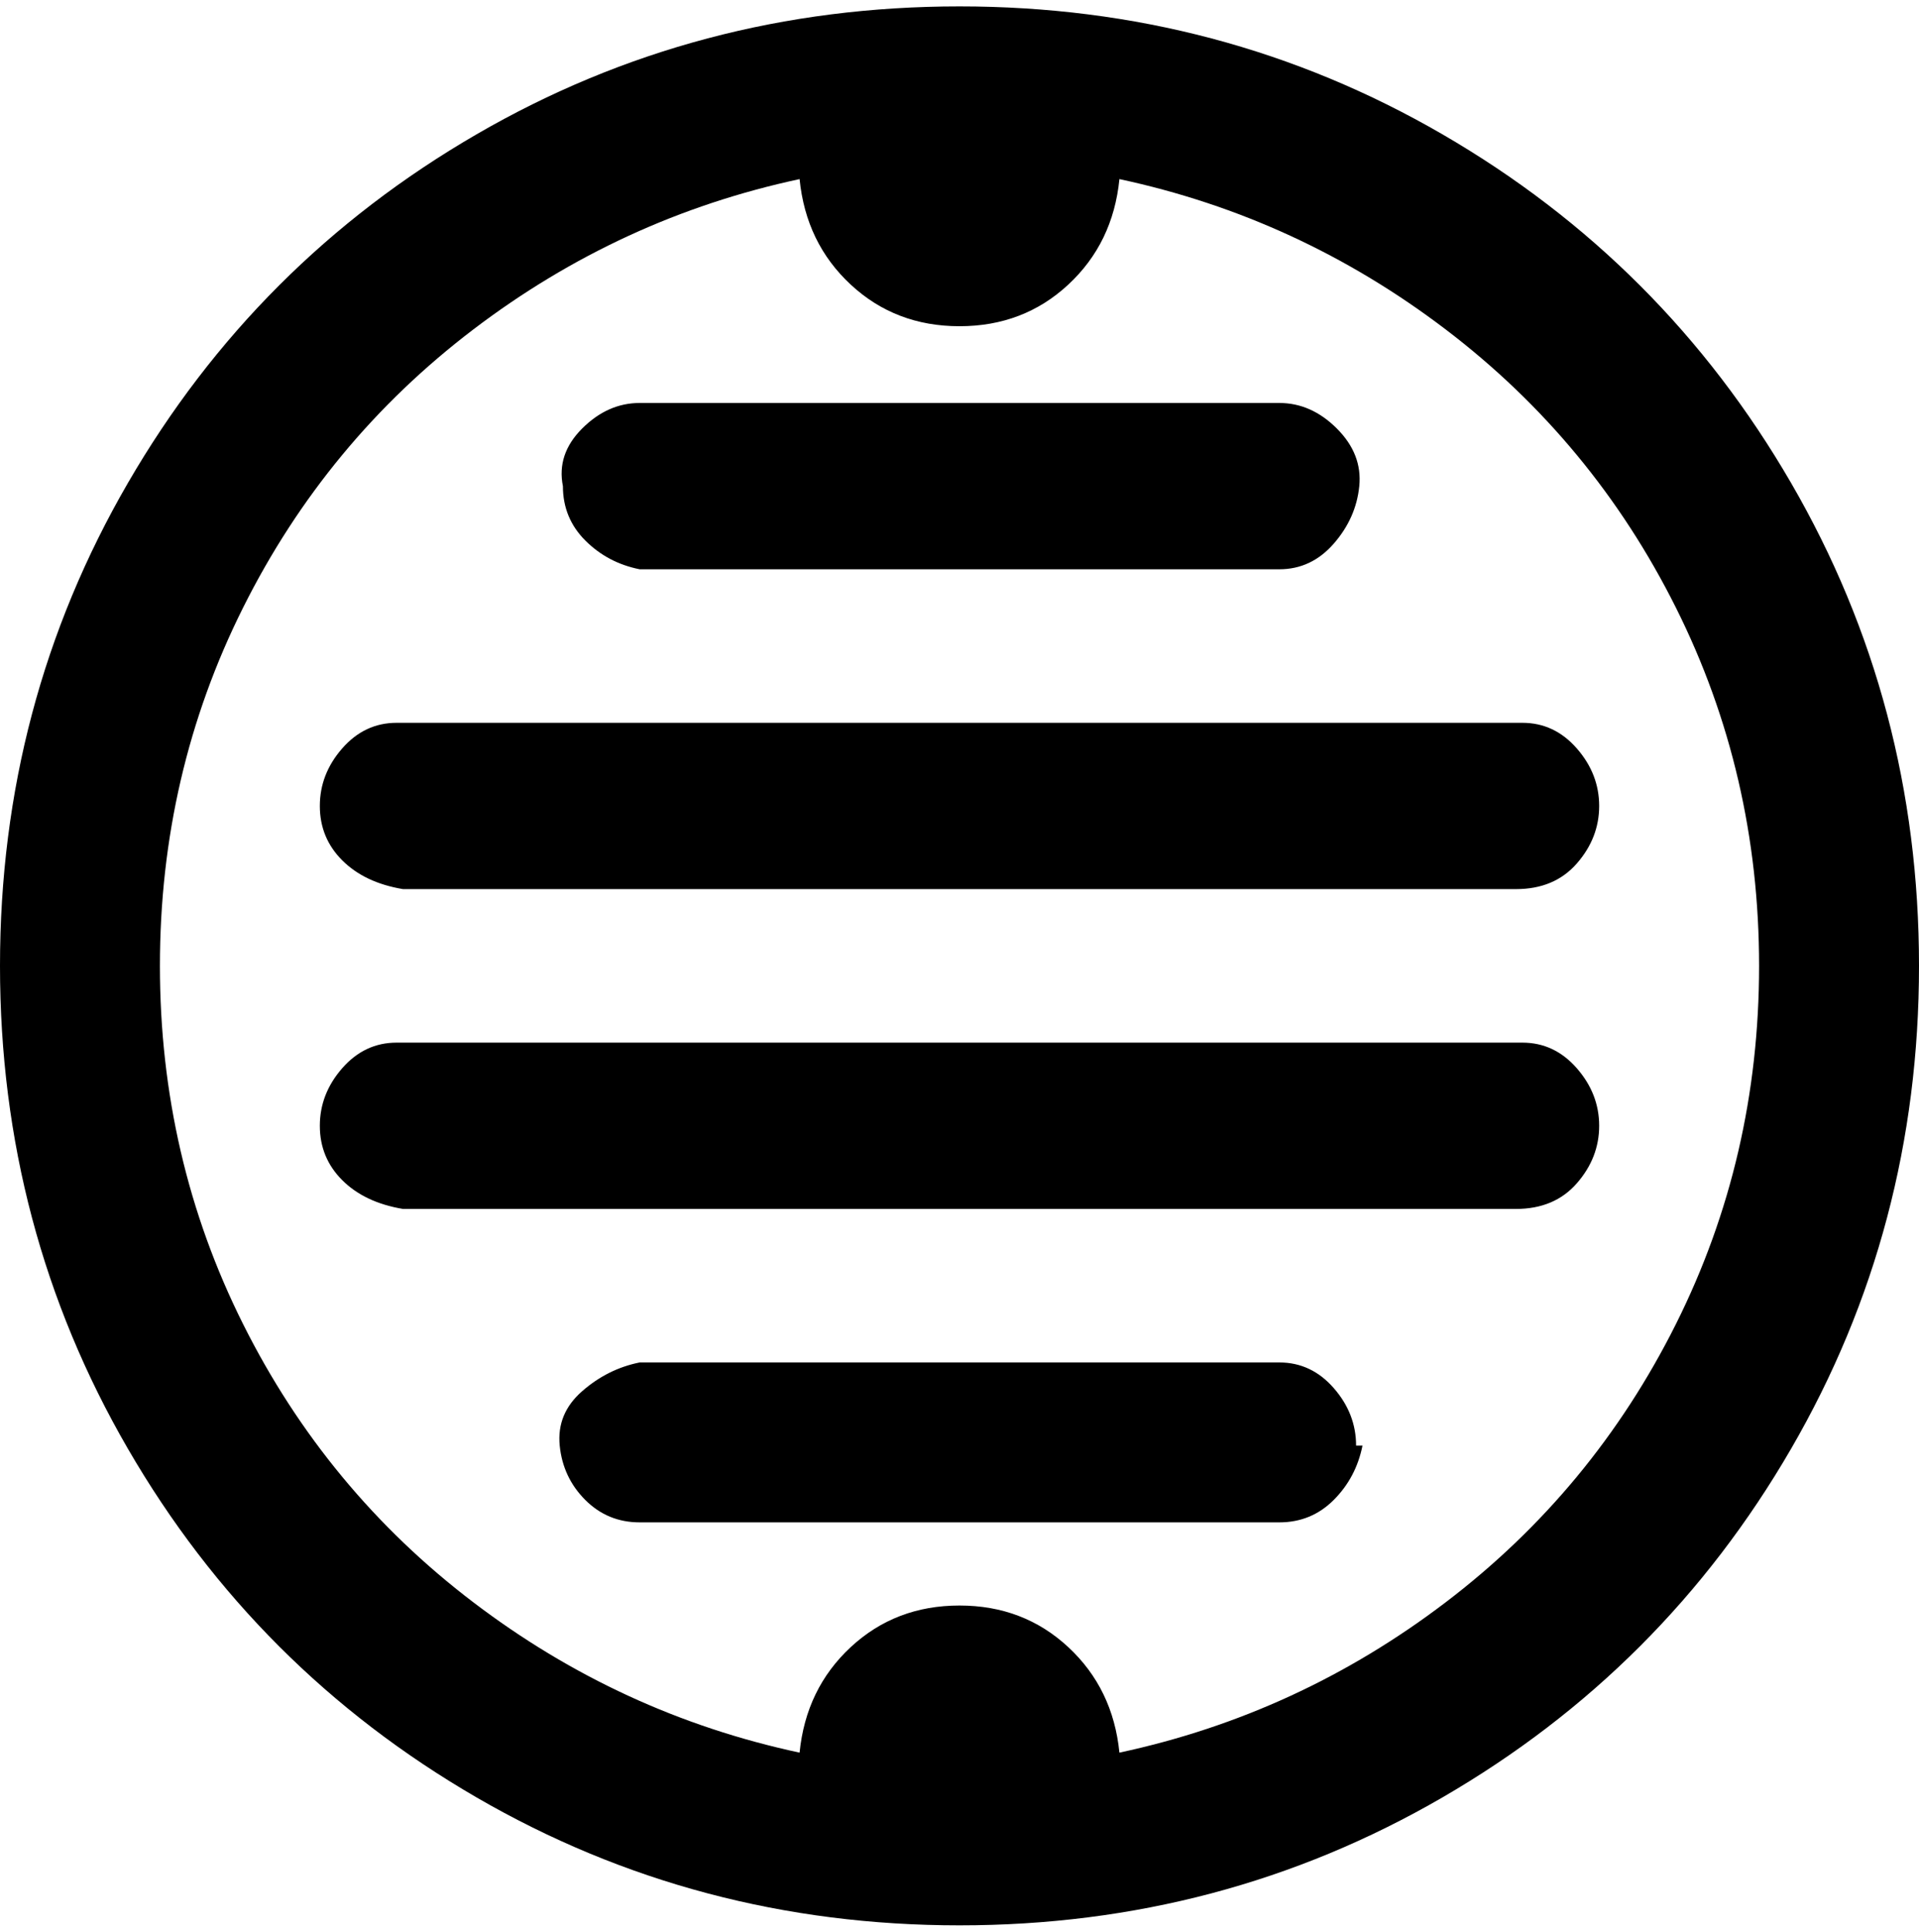 <svg viewBox="0 0 300 302.001" xmlns="http://www.w3.org/2000/svg"><path d="M150 1q-41 0-75.5 20T20 75.5Q0 110 0 151t20 75.5Q40 261 74.5 281t75.5 20q41 0 75.5-20t54.5-54.5q20-34.5 20-75.5t-20-75.5Q260 41 225.5 21T150 1zm25 273q-1-10-8-16.5t-17-6.5q-10 0-17 6.5t-8 16.5q-28-6-51-23.5T38 207q-13-26-13-56t13-56q13-26 36-43.5T125 28q1 10 8 16.5t17 6.5q10 0 17-6.5t8-16.5q28 6 51 23.5T262 95q13 26 13 56t-13 56q-13 26-36 43.5T175 274zM50 126q0-5 3.5-9t8.5-4h176q5 0 8.5 4t3.5 9q0 5-3.5 9t-9.5 4H63q-6-1-9.5-4.5T50 126zm200 50q0 5-3.5 9t-9.5 4H63q-6-1-9.5-4.5T50 176q0-5 3.5-9t8.5-4h176q5 0 8.5 4t3.5 9zM88 76q-1-5 3-9t9-4h100q5 0 9 4t3.5 9q-.5 5-4 9t-8.5 4H100q-5-1-8.5-4.5T88 76zm125 150q-1 5-4.5 8.5T200 238H100q-5 0-8.5-3.5t-4-8.5q-.5-5 3.5-8.5t9-4.5h100q5 0 8.5 4t3.5 9h1z"/></svg>